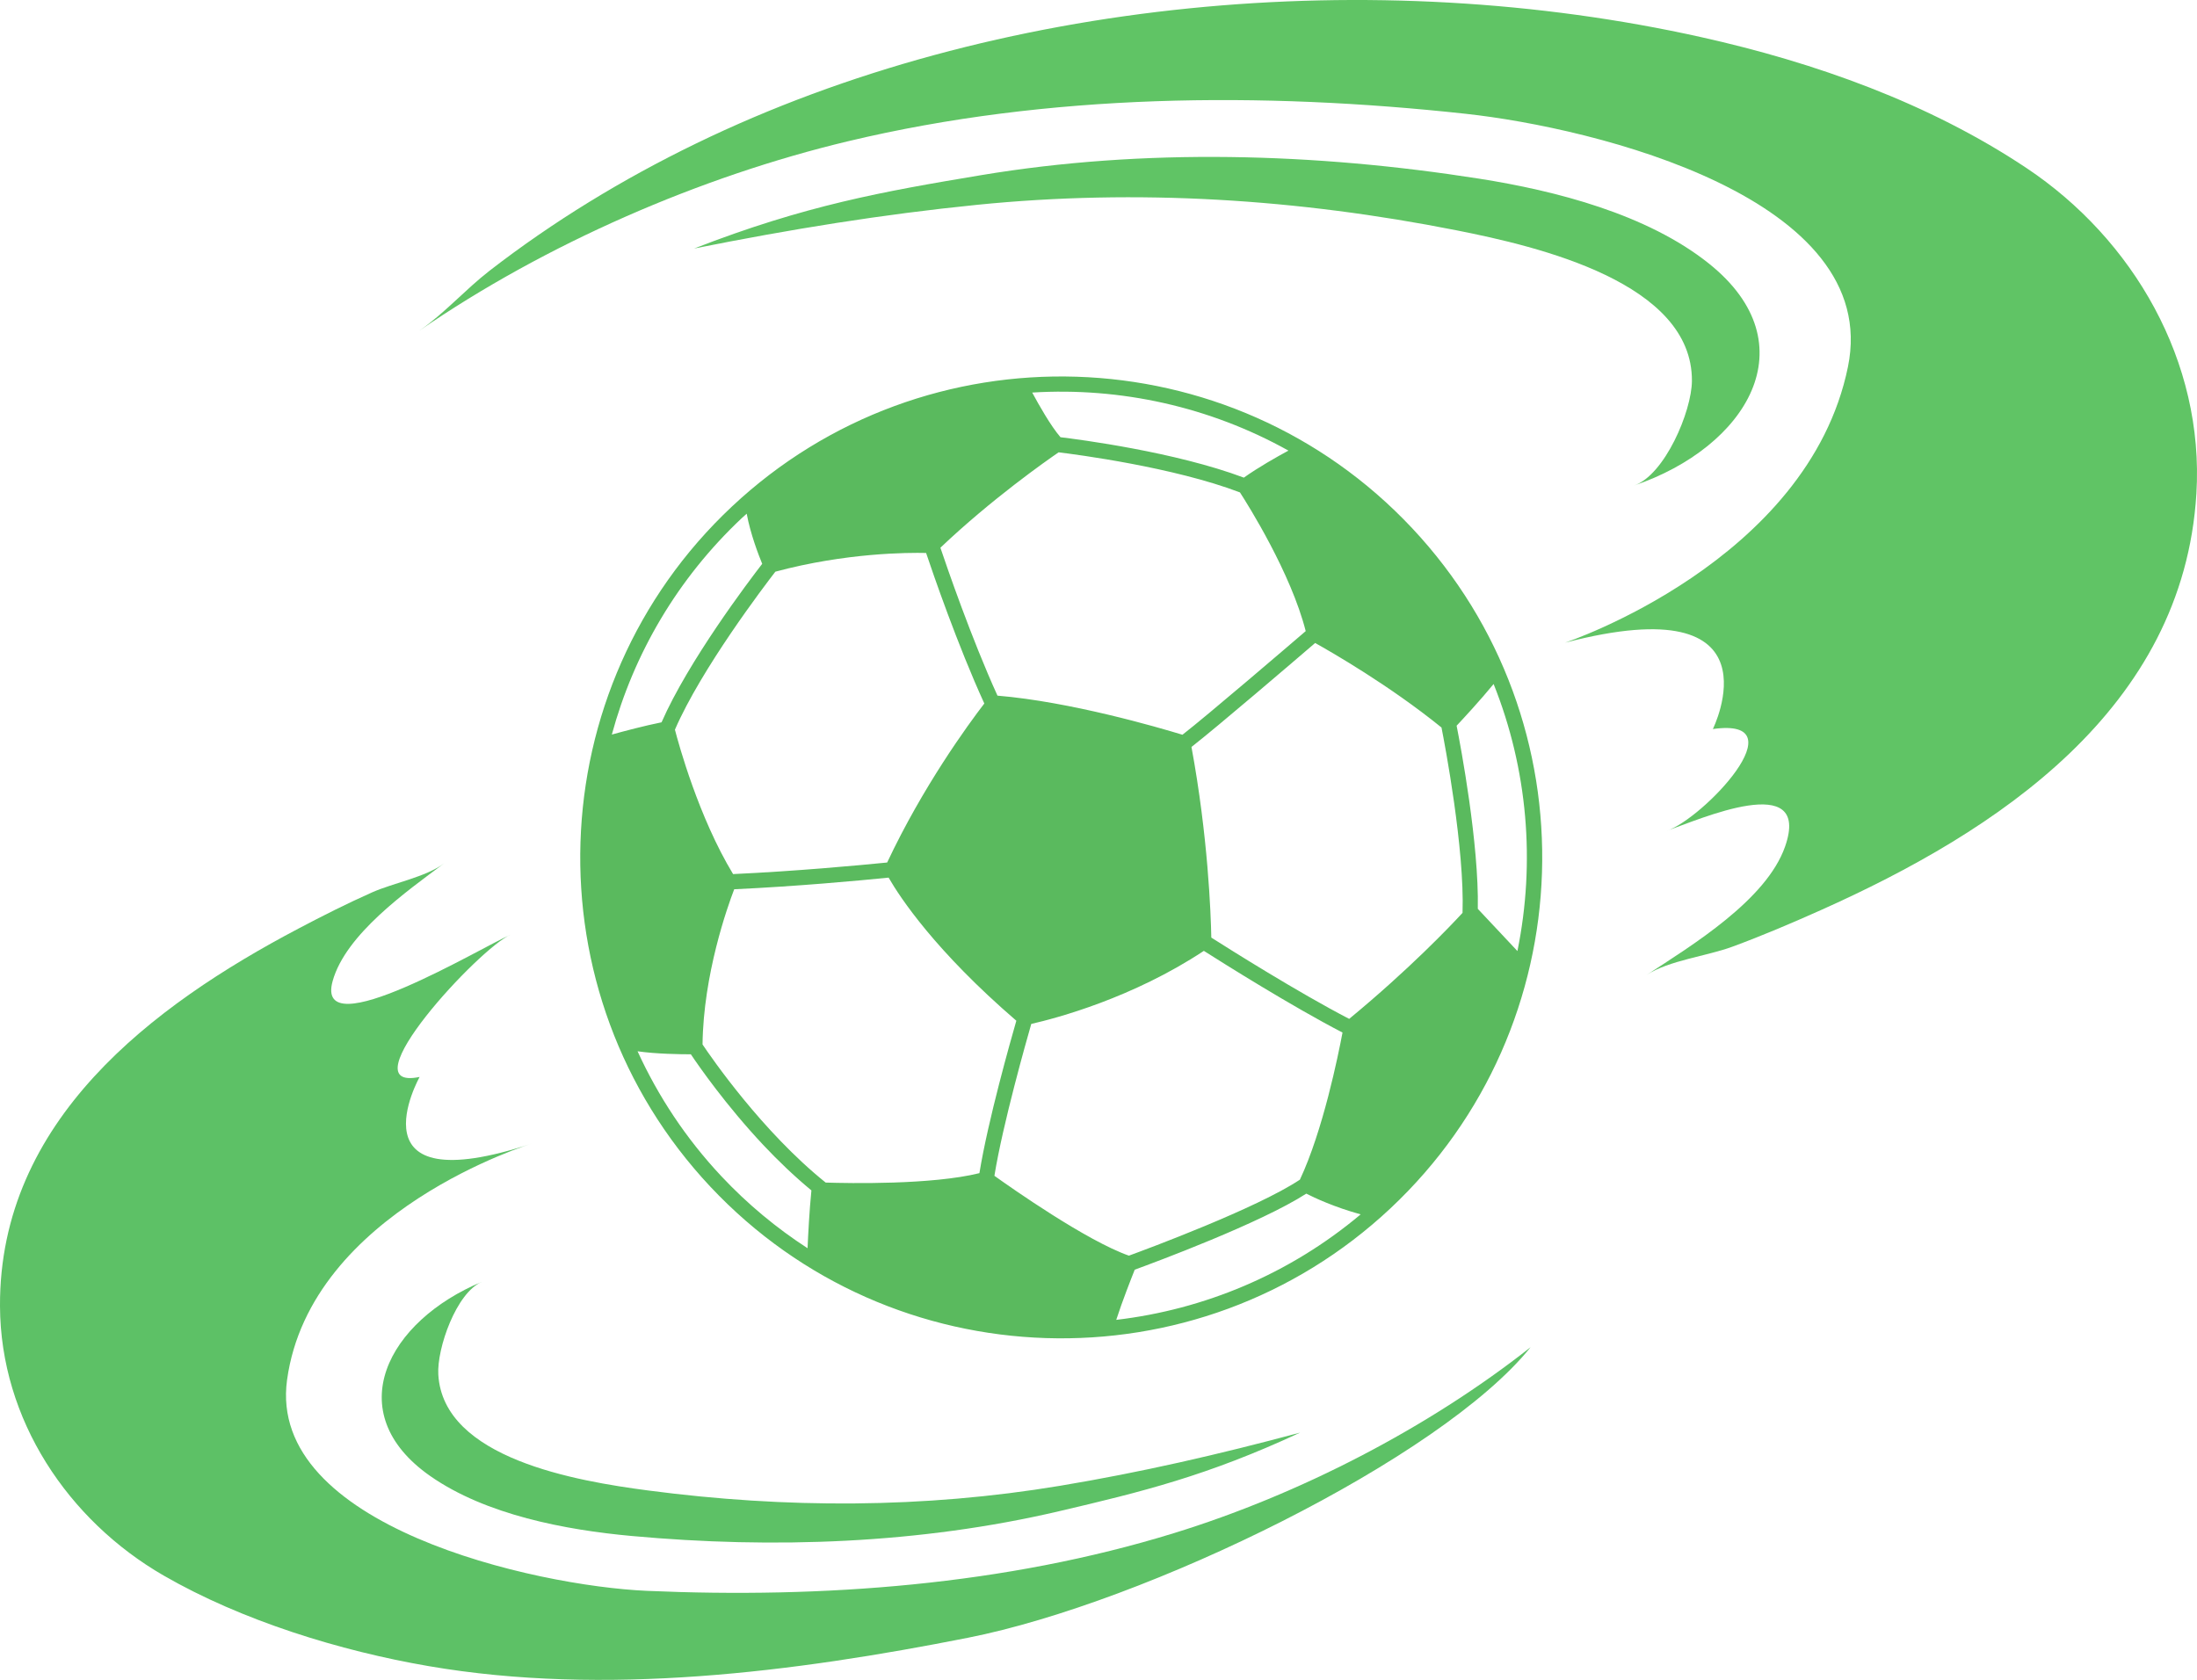 <svg xmlns="http://www.w3.org/2000/svg" width="1080" height="825.93" viewBox="0 0 1080 825.93"><g id="a"/><g id="b"><g id="c"><g id="d"><g><path d="M694.16 259.66c-89.26-95.11-239.27-99.87-334.37-10.61-95.11 89.28-99.86 239.27-10.6 334.39 89.28 95.11 239.27 99.87 334.38 10.6 95.11-89.27 99.86-239.27 10.59-334.38zm-84.61-17.55c3.95 6.13 25.06 39.65 32.31 68.18-8.74 7.5-48.2 41.32-60.59 50.95-12.34-3.76-55.3-16.26-90.93-19.22-12.83-28.18-24.99-63.63-28.06-72.73 25.25-24.01 52.36-42.96 58.12-46.9 8.58 1.04 56.52 7.28 89.15 19.71zm-54.61 375.24c-20.83-7.33-57.54-33.13-66.11-39.26 4.17-25.73 15.86-66.79 18.12-74.67 12.54-2.86 49.75-12.74 84.84-35.92 9.63 6.12 42.99 27.11 68.16 40.16-2.11 11.17-9.63 48.29-20.95 72.33-21.19 14.09-75.31 34.17-84.05 37.36zm164-168.52c-5.94 6.45-26.11 27.68-55.71 52.11-25.17-13.06-58.73-34.21-67.78-39.97-.24-12.03-1.62-49.77-9.75-93.72 12.58-9.78 51.45-43.09 60.8-51.12 8.03 4.48 36.44 20.78 62.11 41.56 1.71 8.68 11.41 59.75 10.34 91.14zm-337.78-167.76c34.7-9.33 65.33-9.41 74.09-9.2 3.25 9.68 15.51 45.39 28.62 74.01-8.14 10.61-30.19 40.82-47.76 78.18-14.51 1.45-44.94 4.27-75.74 5.69-16.92-27.93-26.78-64-28.59-71 13.01-30.06 44.16-70.94 49.38-77.69zm-20.24 156.14c30.87-1.43 61.31-4.25 75.9-5.72 5.63 9.78 22.97 36.07 62.79 70.36-2.65 9.19-13.95 48.98-18.15 74.94-23.46 5.8-64.17 4.99-75.58 4.63-31.24-25.09-56.37-61.7-60.53-67.91.42-34.47 12.26-67.67 15.57-76.3zm196.89 187.04c9.86-3.6 61.8-22.87 84.33-37.39 4.04 2.06 13.82 6.65 26.74 10.19-35.22 29.58-77.13 46.8-120.16 51.87 2.93-9.09 7.47-20.6 9.09-24.67zm188.12-156.66c-4.88-5.18-12.57-13.37-19.47-20.75.61-32-8.4-79.82-10.42-90.04 3.23-3.44 11.72-12.59 18.19-20.5 16.76 41.92 20.59 87.68 11.7 131.3zm-112.57-246.04c-5.87 3.17-14.84 8.25-21.91 13.28-33.77-12.68-81.2-18.79-90.14-19.87-4.78-5.54-10.57-15.78-13.9-21.96 43.33-2.67 87.2 6.91 125.95 28.54zm-268.46 32.95c.7-.66 1.44-1.28 2.16-1.94 1.84 9.97 5.84 20.32 7.62 24.65-6.77 8.76-36.24 47.72-49.48 77.92-8.42 1.7-18.17 4.28-24.44 6.02 10.73-39.52 32.14-76.63 64.14-106.66zm-10.27 323.83c-17.48-18.63-31.15-39.43-41.22-61.46 9.14 1.33 21.21 1.48 26.2 1.48 3.85 5.74 17.11 24.89 35.56 44.55 7.19 7.65 15.2 15.34 23.7 22.38-1.01 10.13-1.59 21.46-1.89 28.42-15.18-9.84-29.42-21.6-42.35-35.37z" fill="#5aba5e"/><g><path d="M206.28 162.49c12.09-8.33 22.6-20.25 34.27-29.3 31.48-24.4 65.69-45.18 101.51-62.58C489.97-1.24 676.21-17.43 836.32 18.27c55.91 12.47 111.95 32.39 159.85 64.34 52.52 35.03 87.47 95.15 83.53 160.08-6.43 106.08-98.14 166.11-184.57 204.76-14.33 6.41-28.76 12.55-43.49 17.99-12.49 4.62-31.21 6.74-42.22 13.91 22.33-14.55 58.89-36.85 68.08-63.11 13.28-37.96-42.33-13.25-58.17-7.76 17.81-5.9 65.66-56.13 22.68-50.04.0.0 34.93-70.54-72.66-42.46.0.0 119.45-39.77 139.06-135.6 16.98-82.89-124.31-117.5-187.88-124.43-100.23-10.92-205.13-10.03-303.54 13.47-72.8 17.38-148.89 50.53-210.7 93.07z" fill="#60c465"/><path d="M341.18 122.2c54.64-21.25 92.74-28.01 140.85-36.04 80.68-13.45 164.46-10.98 245.08 1.68 37.73 5.93 82.6 17.47 112.95 41.73 49.71 39.75 18.57 90.33-36.83 109.16 15.11-5.13 28.37-36.48 28.48-51.4.36-48.25-75.09-66.07-115.8-74.11-77.9-15.39-156.47-20.47-235.62-12.52-46.52 4.68-91.43 11.95-139.11 21.49z" fill="#60c465"/></g><g><path d="M752.43 662.34c-44.08 54.93-189.29 125.6-276.63 142.88-85.38 16.9-178.55 28.81-265.02 13.95-43.6-7.48-91.83-22.33-130.36-44.56C33.5 747.52.22 697.98.0 642.15c-.38-91.21 74.83-147.72 146.7-185.6 11.91-6.29 23.93-12.34 36.24-17.82 10.45-4.64 26.35-7.5 35.37-14.25-18.3 13.69-48.37 34.83-54.78 57.83-9.27 33.24 74.34-17.25 87.6-22.82-14.92 6.04-81.32 77.59-44.85 70 0 0-35.15 62.7 55.43 32.67.0.0-109.1 33.07-120.59 116.23-9.92 71.93 122.01 101.35 176.83 103.76 86.45 3.79 176.23-2.8 259.2-28.39 61.38-18.92 124.71-51.54 175.27-91.4z" fill="#5dc166"/><path d="M639.14 704.34c-45.6 21.24-77.86 29.14-118.61 38.68-68.35 16-140.24 18.53-209.99 12.16-32.63-2.98-71.7-10.37-99.04-29.47-44.78-31.29-20.9-76.32 25.48-95.53-12.66 5.24-22.26 32.82-21.52 45.6 2.36 41.34 67.97 52.41 103.29 57.04 67.55 8.87 135.13 8.86 202.47-2.34 39.58-6.59 77.64-15.32 117.93-26.14z" fill="#5dc166"/></g></g></g></g></g></svg>